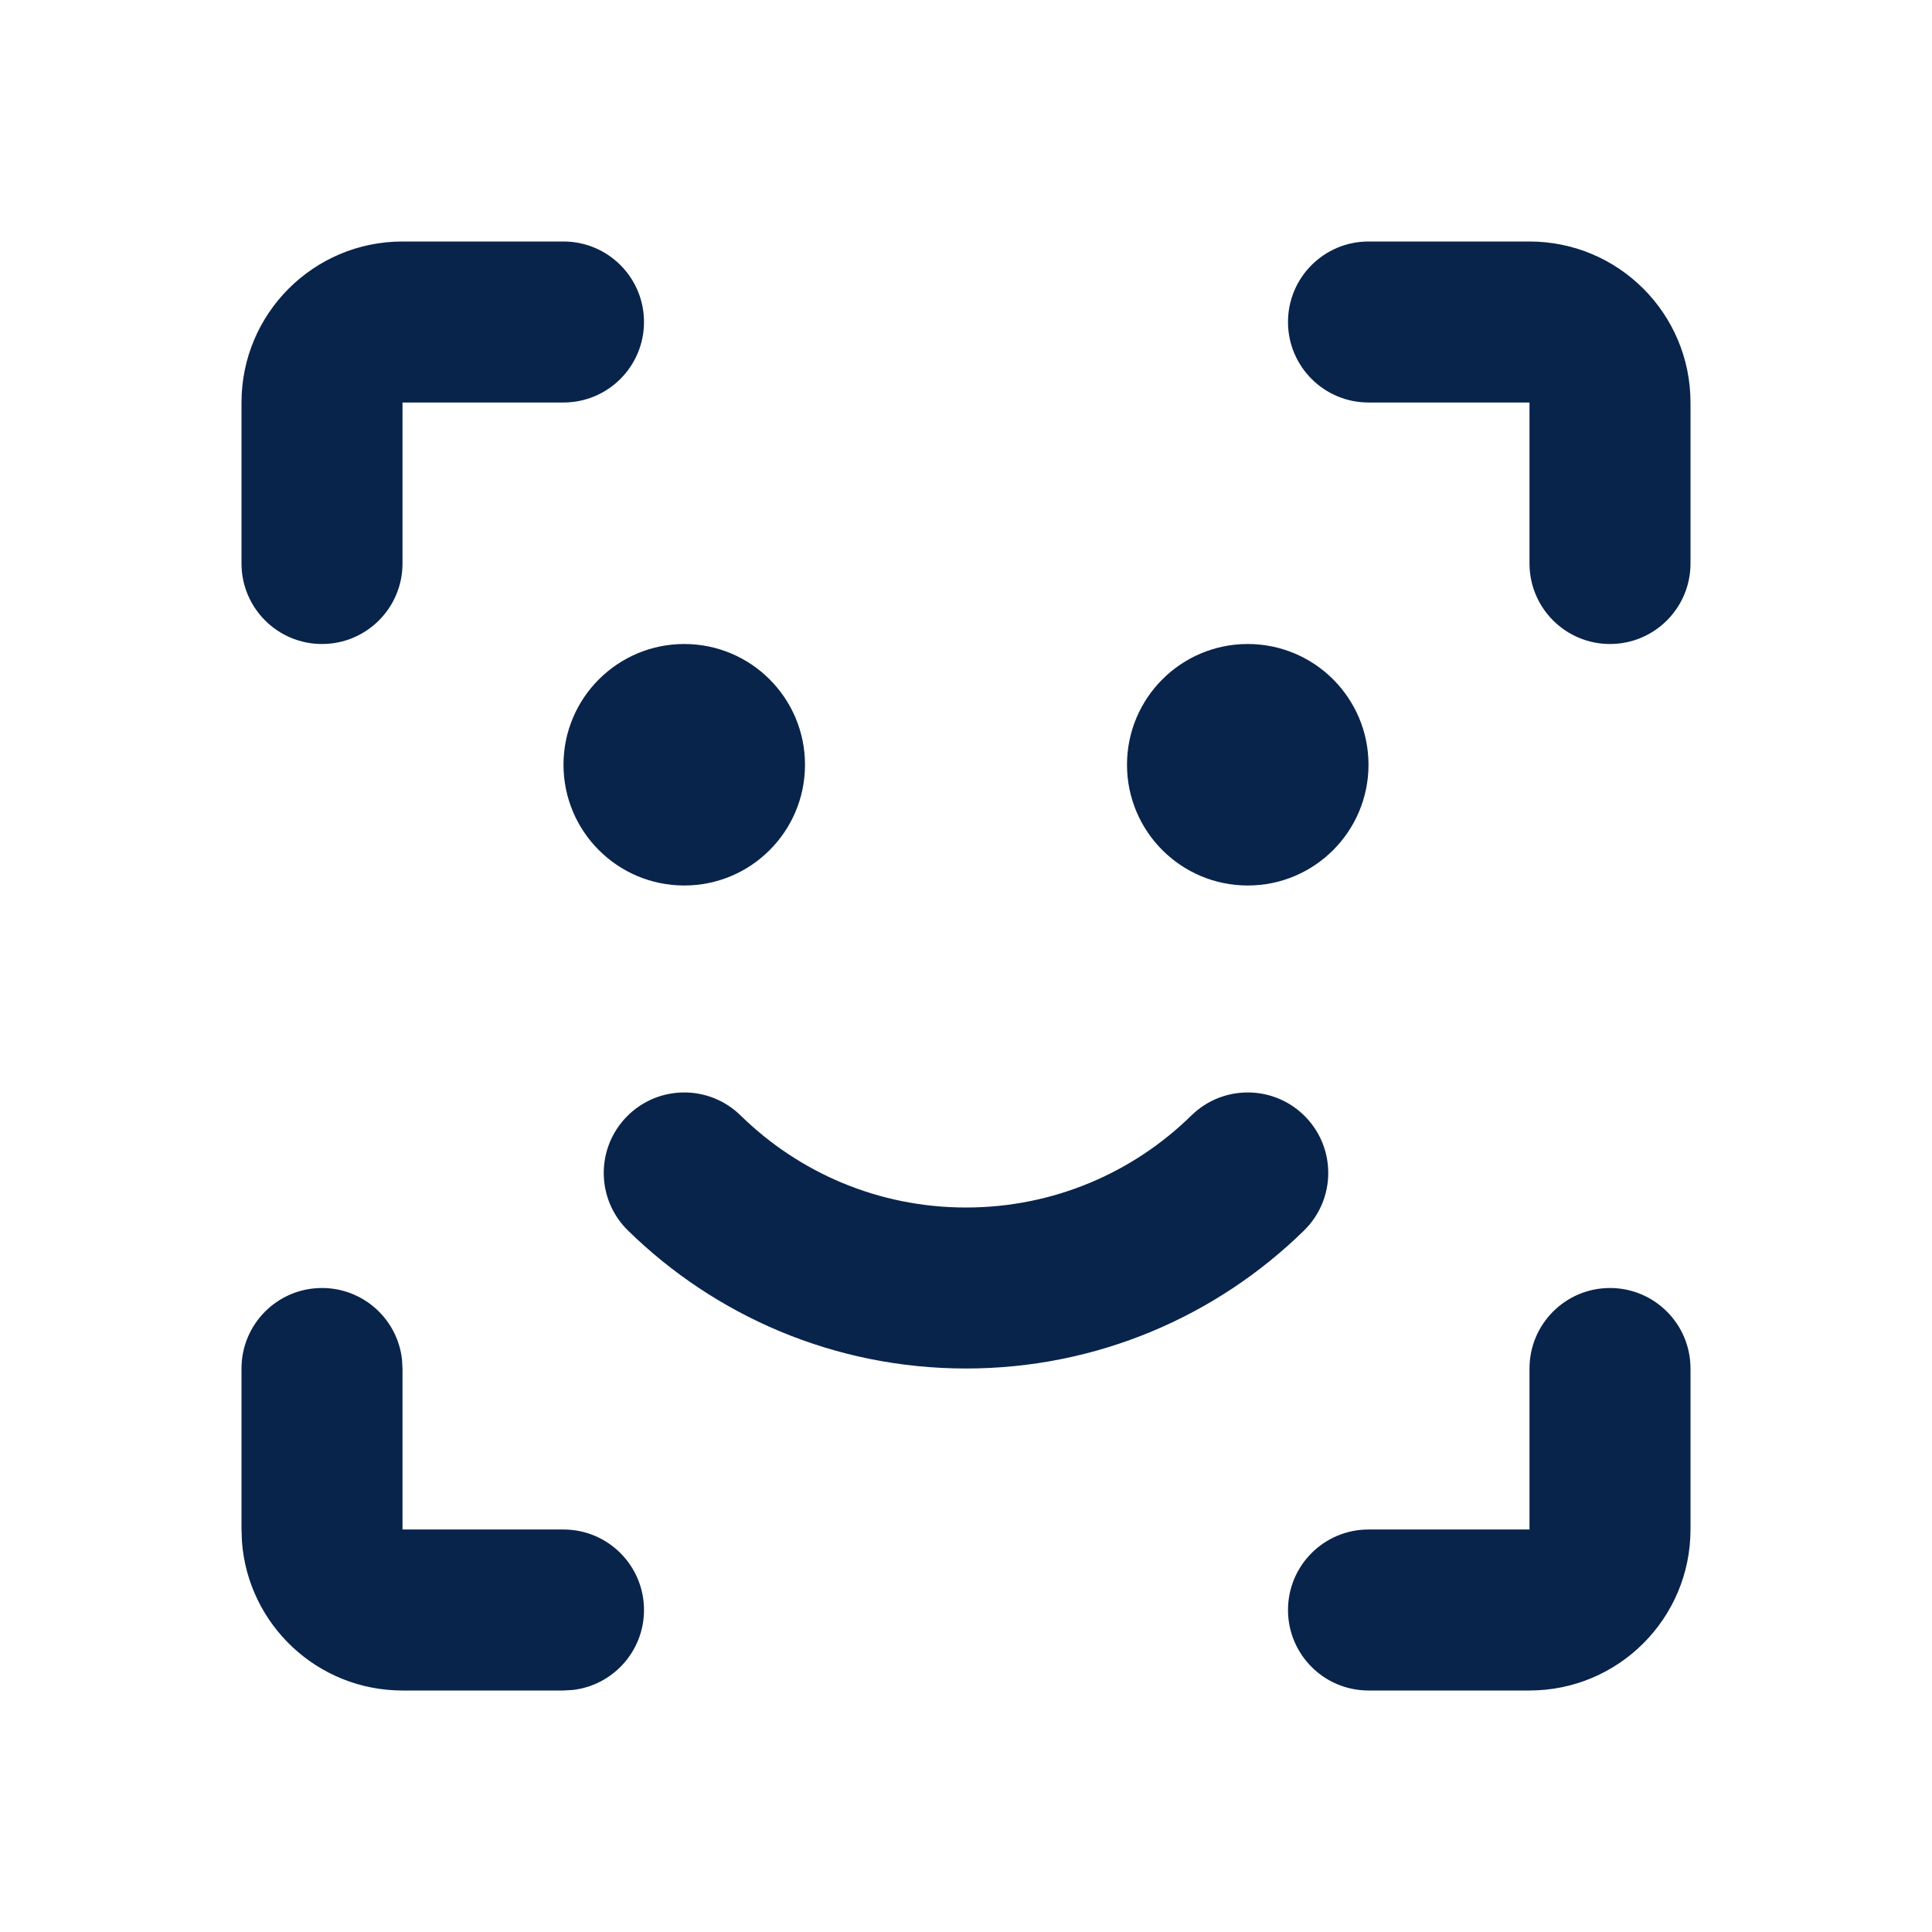 <svg width="800" height="800" viewBox="0 0 800 800" fill="none" xmlns="http://www.w3.org/2000/svg">
<g clip-path="url(#clip0_6_10)">
<path d="M133.333 533.333C150.428 533.333 164.517 546.201 166.442 562.779L166.667 566.667V633.333H233.333C251.743 633.333 266.667 648.257 266.667 666.667C266.667 683.762 253.799 697.85 237.221 699.776L233.333 700H166.667C131.521 700 102.728 672.805 100.183 638.309L100 633.333V566.667C100 548.257 114.924 533.333 133.333 533.333ZM666.667 533.333C685.077 533.333 700 548.257 700 566.667V633.333C700 670.153 670.153 700 633.333 700H566.667C548.257 700 533.333 685.077 533.333 666.667C533.333 648.257 548.257 633.333 566.667 633.333H633.333V566.667C633.333 548.257 648.257 533.333 666.667 533.333ZM493.333 461.89C506.477 449.003 527.583 449.213 540.47 462.36C553.357 475.503 553.147 496.61 540 509.497C503.96 544.827 454.497 566.67 400 566.67C345.503 566.67 296.039 544.827 259.999 509.497C246.852 496.61 246.643 475.503 259.53 462.36C272.417 449.213 293.522 449.003 306.668 461.89C330.752 485.5 363.65 500.003 400 500.003C436.35 500.003 469.247 485.5 493.333 461.89ZM283.333 266.667C310.948 266.667 333.333 289.052 333.333 316.667C333.333 344.28 310.948 366.667 283.333 366.667C255.719 366.667 233.333 344.28 233.333 316.667C233.333 289.052 255.719 266.667 283.333 266.667ZM516.667 266.667C544.28 266.667 566.667 289.052 566.667 316.667C566.667 344.28 544.28 366.667 516.667 366.667C489.053 366.667 466.667 344.28 466.667 316.667C466.667 289.052 489.053 266.667 516.667 266.667ZM233.333 100C251.743 100 266.667 114.924 266.667 133.333C266.667 151.743 251.743 166.667 233.333 166.667H166.667V233.333C166.667 251.743 151.743 266.667 133.333 266.667C114.924 266.667 100 251.743 100 233.333V166.667C100 129.848 129.848 100 166.667 100H233.333ZM633.333 100C670.153 100 700 129.848 700 166.667V233.333C700 251.743 685.077 266.667 666.667 266.667C648.257 266.667 633.333 251.743 633.333 233.333V166.667H566.667C548.257 166.667 533.333 151.743 533.333 133.333C533.333 114.924 548.257 100 566.667 100H633.333Z" fill="#09244B"/>
</g>
<defs>
<clipPath id="clip0_6_10">
<rect width="800" height="800" fill="white"/>
</clipPath>
</defs>
</svg>
